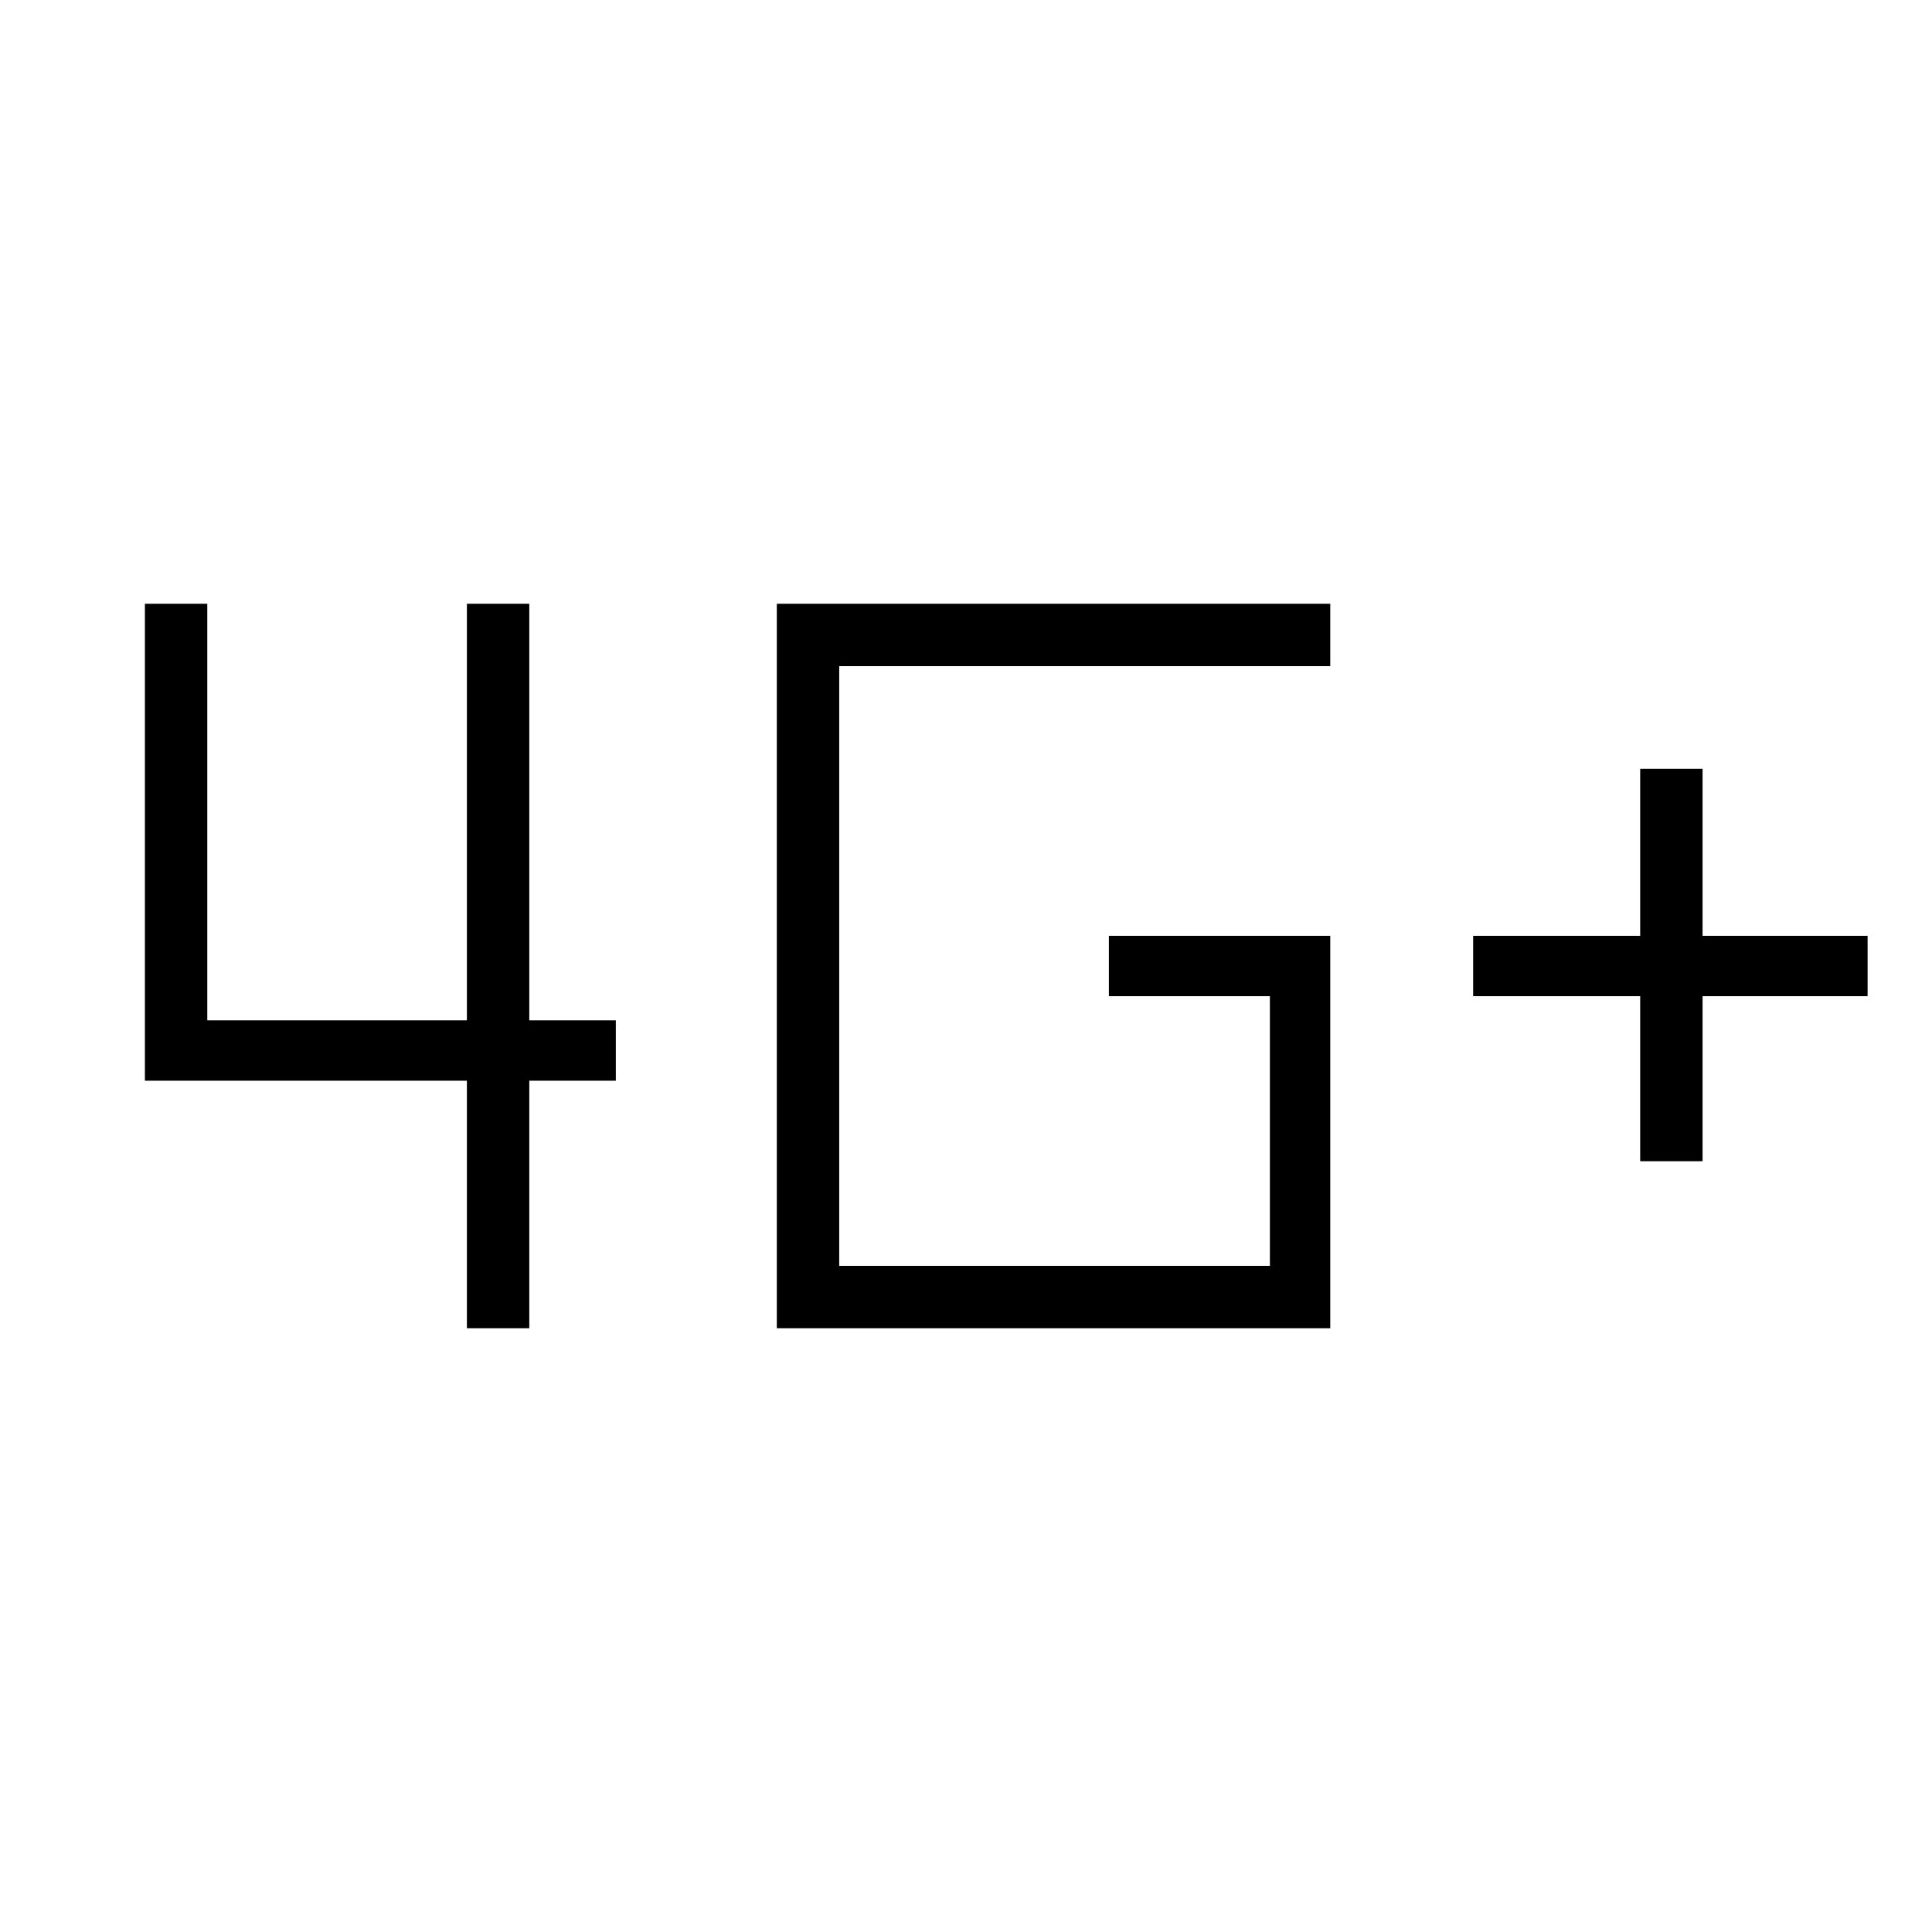 <svg xmlns="http://www.w3.org/2000/svg" height="48" width="48"><path d="M40.75 28.85V24.75H36.6V23.25H40.75V19.1H42.3V23.25H46.4V24.75H42.3V28.85ZM11.6 33V26.85H3.6V15H5.15V25.35H11.6V15H13.15V25.35H15.3V26.85H13.15V33ZM19.3 33V15H33.05V16.55H20.85V31.45H31.55V24.75H27.55V23.25H33.05V33Z"/></svg>